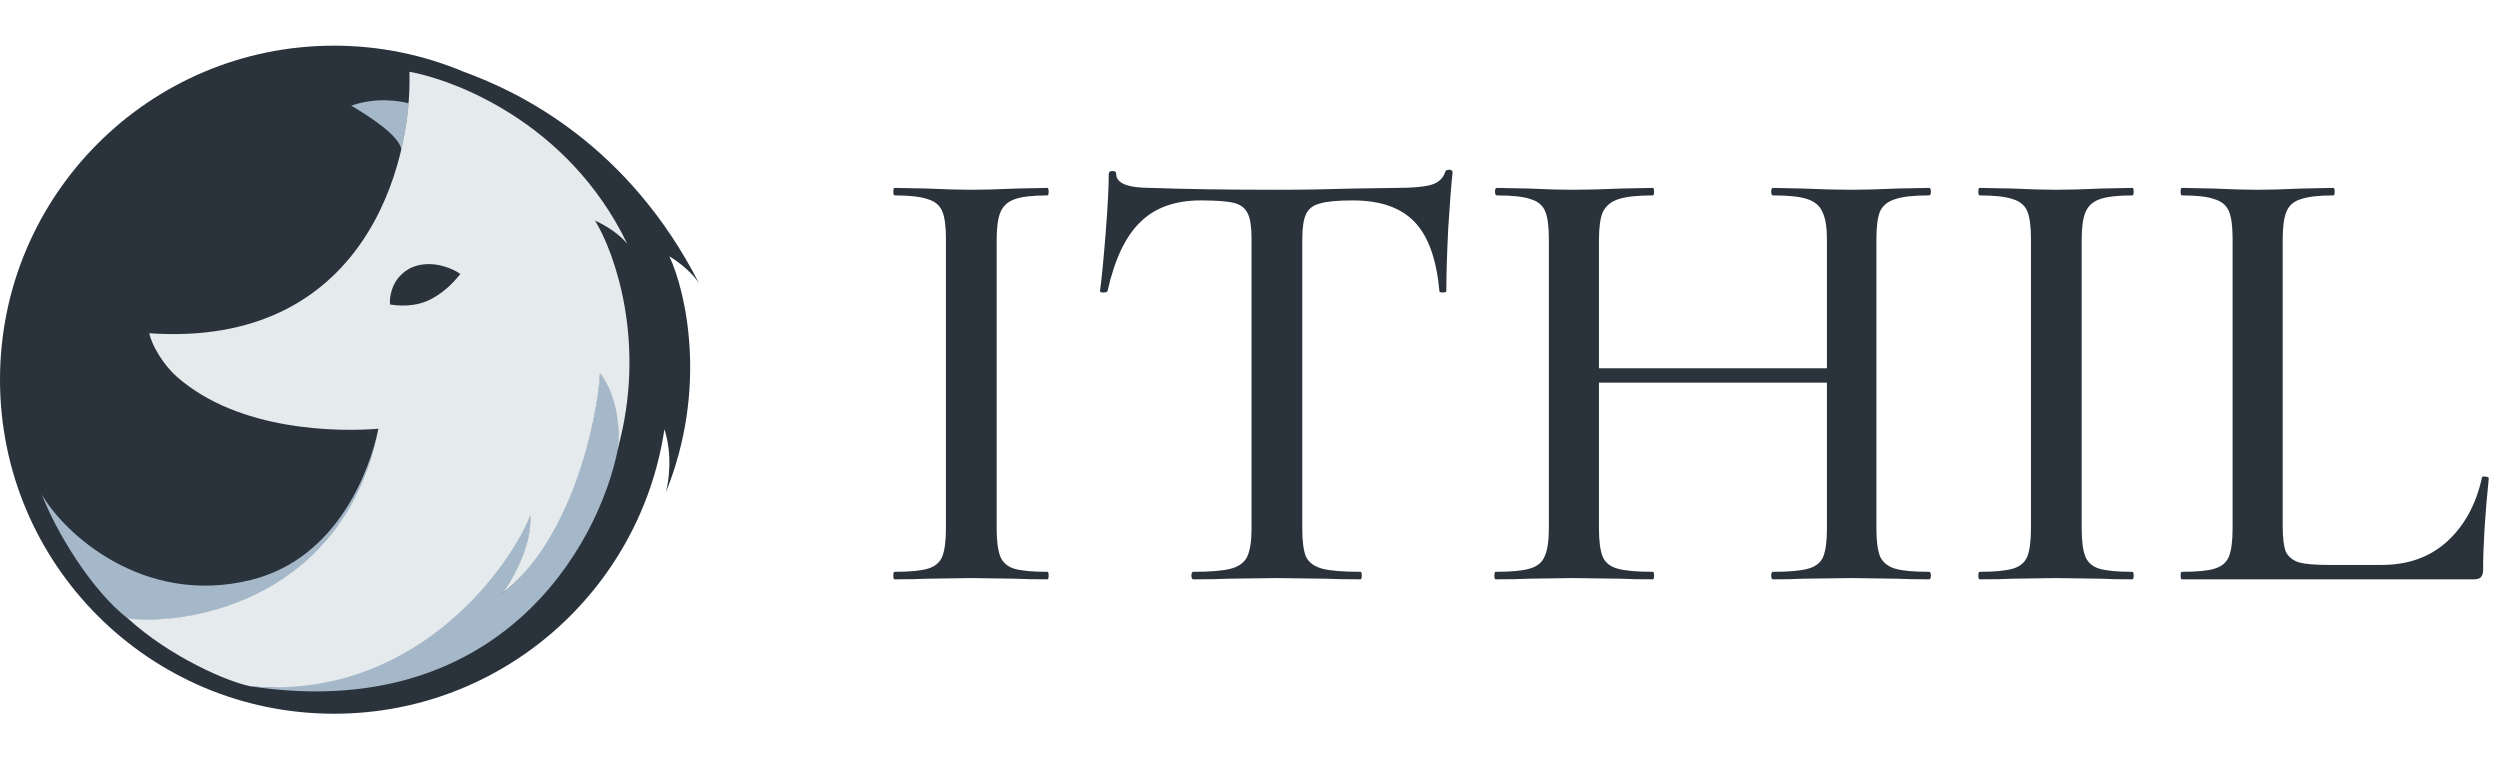 <svg width="958" height="291" viewBox="0 0 958 291" fill="none" xmlns="http://www.w3.org/2000/svg">
<g clip-path="url(#clip0_1_2942)">
<path d="M268 108.8C240.9 55.7 199.7 35.5 177.7 27.5C162.4 21.1 145.7 17.5 128 17.5C57.3 17.5 0 74.8 0 145.5C0 216.2 57.3 273.5 128 273.5C192.3 273.5 245.4 226.2 254.6 164.5C257.7 174 256.4 184.2 255.1 188.8C271.4 148.7 262.8 111.7 256.5 98.2C263.4 102.5 266.9 106.9 268 108.8Z" fill="#2A333C"/>
<path d="M96 263C190.3 277.2 229.3 210.4 236.9 171.5C238.3 152.5 231.9 145.4 229.8 142.5C227.9 175.7 210.3 214.3 192.2 227.5C202.4 214.4 204 200.7 203.2 197.6C171.2 260 117.3 265 96 263Z" fill="#A4B8C9"/>
<path d="M96.3 222.2C129.5 213.9 141.8 179.9 145 164.3C132.9 226.6 78.5 239.9 49.2 237.2C35 226.3 21.3 203.4 16 189.4C24.1 203.9 54.7 232.6 96.3 222.2Z" fill="#A4B8C9"/>
<path d="M134.6 40.5C144.1 37.1 153.5 38.7 156.6 39.6C156 47.1 154.4 55.1 153.8 57.3C153 51.7 140.2 43.8 134.6 40.5Z" fill="#A4B8C9"/>
<path d="M228 84.5C235.3 87.9 239.1 91.8 240.4 93.5C217.5 46 172.6 30.3 156.9 27.5C158 63.1 139.6 133.4 57.2 127.7C58.2 132.5 62.8 140 67.7 144.3C91.6 165.4 129.9 165.5 145 164.3C132.4 228.1 75.1 239.9 49 237C65.5 252 87.6 261.4 96.1 263C156.7 268.2 193.4 221 203.2 197.6C204 209.7 195.3 223.9 192.2 227.5C218.5 207.8 229.1 161.2 229.9 142.9C237.5 152.8 237.5 166.7 236.6 172.4C248 131.7 235.6 96.9 228 84.5ZM165.6 114.4C158.9 118.1 151.8 117 149.5 116.7C149.1 114.4 150 109.9 152.3 106.9C154.3 104.3 157.8 101.2 164.5 101.2C169.8 101.2 174.9 103.8 176.4 105C175.1 106.5 171.8 111 165.6 114.4Z" fill="#E5EBED"/>
</g>
<path id="svg-logo-text" d="M381.92 202.56C381.92 207.36 382.4 210.96 383.36 213.36C384.32 215.6 386.08 217.12 388.64 217.92C391.36 218.72 395.6 219.12 401.36 219.12C401.68 219.12 401.84 219.6 401.84 220.56C401.84 221.52 401.68 222 401.36 222C396.24 222 392.24 221.92 389.36 221.76L372.08 221.52L355.28 221.76C352.24 221.92 348.08 222 342.8 222C342.48 222 342.32 221.52 342.32 220.56C342.32 219.6 342.48 219.12 342.8 219.12C348.56 219.12 352.8 218.72 355.52 217.92C358.24 217.12 360.08 215.6 361.04 213.36C362 210.96 362.48 207.36 362.48 202.56V91.44C362.48 86.64 362 83.12 361.04 80.88C360.08 78.64 358.24 77.12 355.52 76.32C352.8 75.36 348.56 74.88 342.8 74.88C342.48 74.88 342.32 74.4 342.32 73.44C342.32 72.48 342.48 72 342.8 72L355.28 72.24C362.32 72.56 367.92 72.72 372.08 72.72C376.72 72.72 382.56 72.56 389.6 72.24L401.36 72C401.68 72 401.84 72.48 401.84 73.44C401.84 74.4 401.68 74.88 401.36 74.88C395.76 74.88 391.6 75.36 388.88 76.32C386.16 77.28 384.32 78.96 383.36 81.36C382.4 83.6 381.92 87.12 381.92 91.92V202.56ZM460.151 76.8C450.231 76.8 442.471 79.6 436.871 85.2C431.271 90.64 427.111 99.44 424.391 111.6C424.231 111.92 423.671 112.08 422.711 112.08C421.911 112.08 421.511 111.92 421.511 111.6C422.151 106.96 422.871 99.6 423.671 89.52C424.471 79.44 424.871 71.84 424.871 66.72C424.871 65.92 425.351 65.52 426.311 65.52C427.271 65.52 427.751 65.92 427.751 66.72C427.751 70.24 432.151 72 440.951 72C454.551 72.48 470.631 72.72 489.191 72.72C498.631 72.72 508.631 72.56 519.191 72.24L535.511 72C541.431 72 545.751 71.6 548.471 70.8C551.191 70 552.951 68.4 553.751 66C553.911 65.36 554.391 65.04 555.191 65.04C556.151 65.04 556.631 65.36 556.631 66C556.151 70.48 555.591 77.68 554.951 87.6C554.471 97.52 554.231 105.52 554.231 111.6C554.231 111.92 553.751 112.08 552.791 112.08C551.991 112.08 551.591 111.92 551.591 111.6C550.471 99.28 547.271 90.4 541.991 84.96C536.711 79.52 528.871 76.8 518.471 76.8C512.551 76.8 508.311 77.2 505.751 78C503.191 78.64 501.431 80 500.471 82.08C499.511 84 499.031 87.28 499.031 91.92V202.56C499.031 207.52 499.511 211.12 500.471 213.36C501.591 215.6 503.671 217.12 506.711 217.92C509.751 218.72 514.631 219.12 521.351 219.12C521.671 219.12 521.831 219.6 521.831 220.56C521.831 221.52 521.671 222 521.351 222C515.751 222 511.351 221.92 508.151 221.76L489.191 221.52L470.711 221.76C467.511 221.92 463.031 222 457.271 222C456.791 222 456.551 221.52 456.551 220.56C456.551 219.6 456.791 219.12 457.271 219.12C463.831 219.12 468.631 218.72 471.671 217.92C474.711 217.12 476.791 215.6 477.911 213.36C479.031 210.96 479.591 207.36 479.591 202.56V91.44C479.591 86.96 479.111 83.76 478.151 81.84C477.191 79.76 475.431 78.4 472.871 77.76C470.311 77.12 466.071 76.8 460.151 76.8ZM739.203 219.12C739.683 219.12 739.923 219.6 739.923 220.56C739.923 221.52 739.683 222 739.203 222C734.083 222 730.003 221.92 726.963 221.76L709.683 221.52L690.723 221.76C688.003 221.92 684.243 222 679.443 222C678.963 222 678.723 221.52 678.723 220.56C678.723 219.6 678.963 219.12 679.443 219.12C685.523 219.12 690.003 218.72 692.883 217.92C695.763 217.12 697.683 215.6 698.643 213.36C699.603 210.96 700.083 207.36 700.083 202.56V146.64H612.723V202.56C612.723 207.36 613.203 210.96 614.163 213.36C615.123 215.6 617.043 217.12 619.923 217.92C622.803 218.72 627.283 219.12 633.363 219.12C633.683 219.12 633.843 219.6 633.843 220.56C633.843 221.52 633.683 222 633.363 222C628.243 222 624.163 221.92 621.123 221.76L602.643 221.52L585.603 221.76C582.563 221.92 578.403 222 573.123 222C572.803 222 572.643 221.52 572.643 220.56C572.643 219.6 572.803 219.12 573.123 219.12C579.043 219.12 583.363 218.72 586.083 217.92C588.963 217.12 590.883 215.6 591.843 213.36C592.963 210.96 593.523 207.36 593.523 202.56V91.44C593.523 86.64 593.043 83.12 592.083 80.88C591.123 78.64 589.283 77.12 586.563 76.32C583.843 75.36 579.523 74.88 573.603 74.88C573.123 74.88 572.883 74.4 572.883 73.44C572.883 72.48 573.123 72 573.603 72L585.843 72.24C592.563 72.56 598.163 72.72 602.643 72.72C607.763 72.72 614.003 72.56 621.363 72.24L633.363 72C633.683 72 633.843 72.48 633.843 73.44C633.843 74.4 633.683 74.88 633.363 74.88C627.443 74.88 623.043 75.36 620.163 76.32C617.283 77.28 615.283 78.96 614.163 81.36C613.203 83.6 612.723 87.12 612.723 91.92V141.12H700.083V91.92C700.083 87.12 699.523 83.6 698.403 81.36C697.443 78.96 695.523 77.28 692.643 76.32C689.923 75.36 685.523 74.88 679.443 74.88C678.963 74.88 678.723 74.4 678.723 73.44C678.723 72.48 678.963 72 679.443 72L690.723 72.24C698.083 72.56 704.403 72.72 709.683 72.72C714.163 72.72 719.923 72.56 726.963 72.24L739.203 72C739.683 72 739.923 72.48 739.923 73.44C739.923 74.4 739.683 74.88 739.203 74.88C733.283 74.88 728.963 75.36 726.243 76.32C723.523 77.12 721.603 78.64 720.483 80.88C719.523 83.12 719.043 86.64 719.043 91.44V202.56C719.043 207.36 719.523 210.96 720.483 213.36C721.603 215.6 723.523 217.12 726.243 217.92C728.963 218.72 733.283 219.12 739.203 219.12ZM797.701 202.56C797.701 207.36 798.181 210.96 799.141 213.36C800.101 215.6 801.861 217.12 804.421 217.92C807.141 218.72 811.381 219.12 817.141 219.12C817.461 219.12 817.621 219.6 817.621 220.56C817.621 221.52 817.461 222 817.141 222C812.021 222 808.021 221.92 805.141 221.76L787.861 221.52L771.061 221.76C768.021 221.92 763.861 222 758.581 222C758.261 222 758.101 221.52 758.101 220.56C758.101 219.6 758.261 219.12 758.581 219.12C764.341 219.12 768.581 218.72 771.301 217.92C774.021 217.12 775.861 215.6 776.821 213.36C777.781 210.96 778.261 207.36 778.261 202.56V91.44C778.261 86.64 777.781 83.12 776.821 80.88C775.861 78.64 774.021 77.12 771.301 76.32C768.581 75.36 764.341 74.88 758.581 74.88C758.261 74.88 758.101 74.4 758.101 73.44C758.101 72.48 758.261 72 758.581 72L771.061 72.24C778.101 72.56 783.701 72.72 787.861 72.72C792.501 72.72 798.341 72.56 805.381 72.24L817.141 72C817.461 72 817.621 72.48 817.621 73.44C817.621 74.4 817.461 74.88 817.141 74.88C811.541 74.88 807.381 75.36 804.661 76.32C801.941 77.28 800.101 78.96 799.141 81.36C798.181 83.6 797.701 87.12 797.701 91.92V202.56ZM874.732 201.6C874.732 206.08 875.132 209.36 875.932 211.44C876.892 213.36 878.572 214.72 880.972 215.52C883.372 216.16 887.132 216.48 892.252 216.48H912.652C922.732 216.48 931.052 213.52 937.612 207.6C944.332 201.52 948.812 193.36 951.052 183.12C951.052 182.64 951.452 182.48 952.252 182.64C953.212 182.64 953.692 182.88 953.692 183.36C952.252 197.44 951.532 209.12 951.532 218.4C951.532 219.68 951.212 220.64 950.572 221.28C950.092 221.76 949.212 222 947.932 222H836.092C835.772 222 835.612 221.52 835.612 220.56C835.612 219.6 835.772 219.12 836.092 219.12C841.852 219.12 846.012 218.72 848.572 217.92C851.292 217.12 853.132 215.6 854.092 213.36C855.052 210.96 855.532 207.36 855.532 202.56V91.44C855.532 86.64 855.052 83.12 854.092 80.88C853.132 78.64 851.292 77.12 848.572 76.32C846.012 75.36 841.852 74.88 836.092 74.88C835.772 74.88 835.612 74.4 835.612 73.44C835.612 72.48 835.772 72 836.092 72L848.092 72.24C855.132 72.56 860.812 72.72 865.132 72.72C869.452 72.72 875.132 72.56 882.172 72.24L894.172 72C894.492 72 894.652 72.48 894.652 73.44C894.652 74.4 894.492 74.88 894.172 74.88C888.572 74.88 884.412 75.36 881.692 76.32C878.972 77.12 877.132 78.72 876.172 81.12C875.212 83.36 874.732 86.88 874.732 91.68V201.6Z" fill="#2A333C"/>
<defs>
<clipPath id="clip0_1_2942">
<rect width="268" height="256" fill="white" transform="translate(0 17.5)"/>
</clipPath>
</defs>
</svg>
